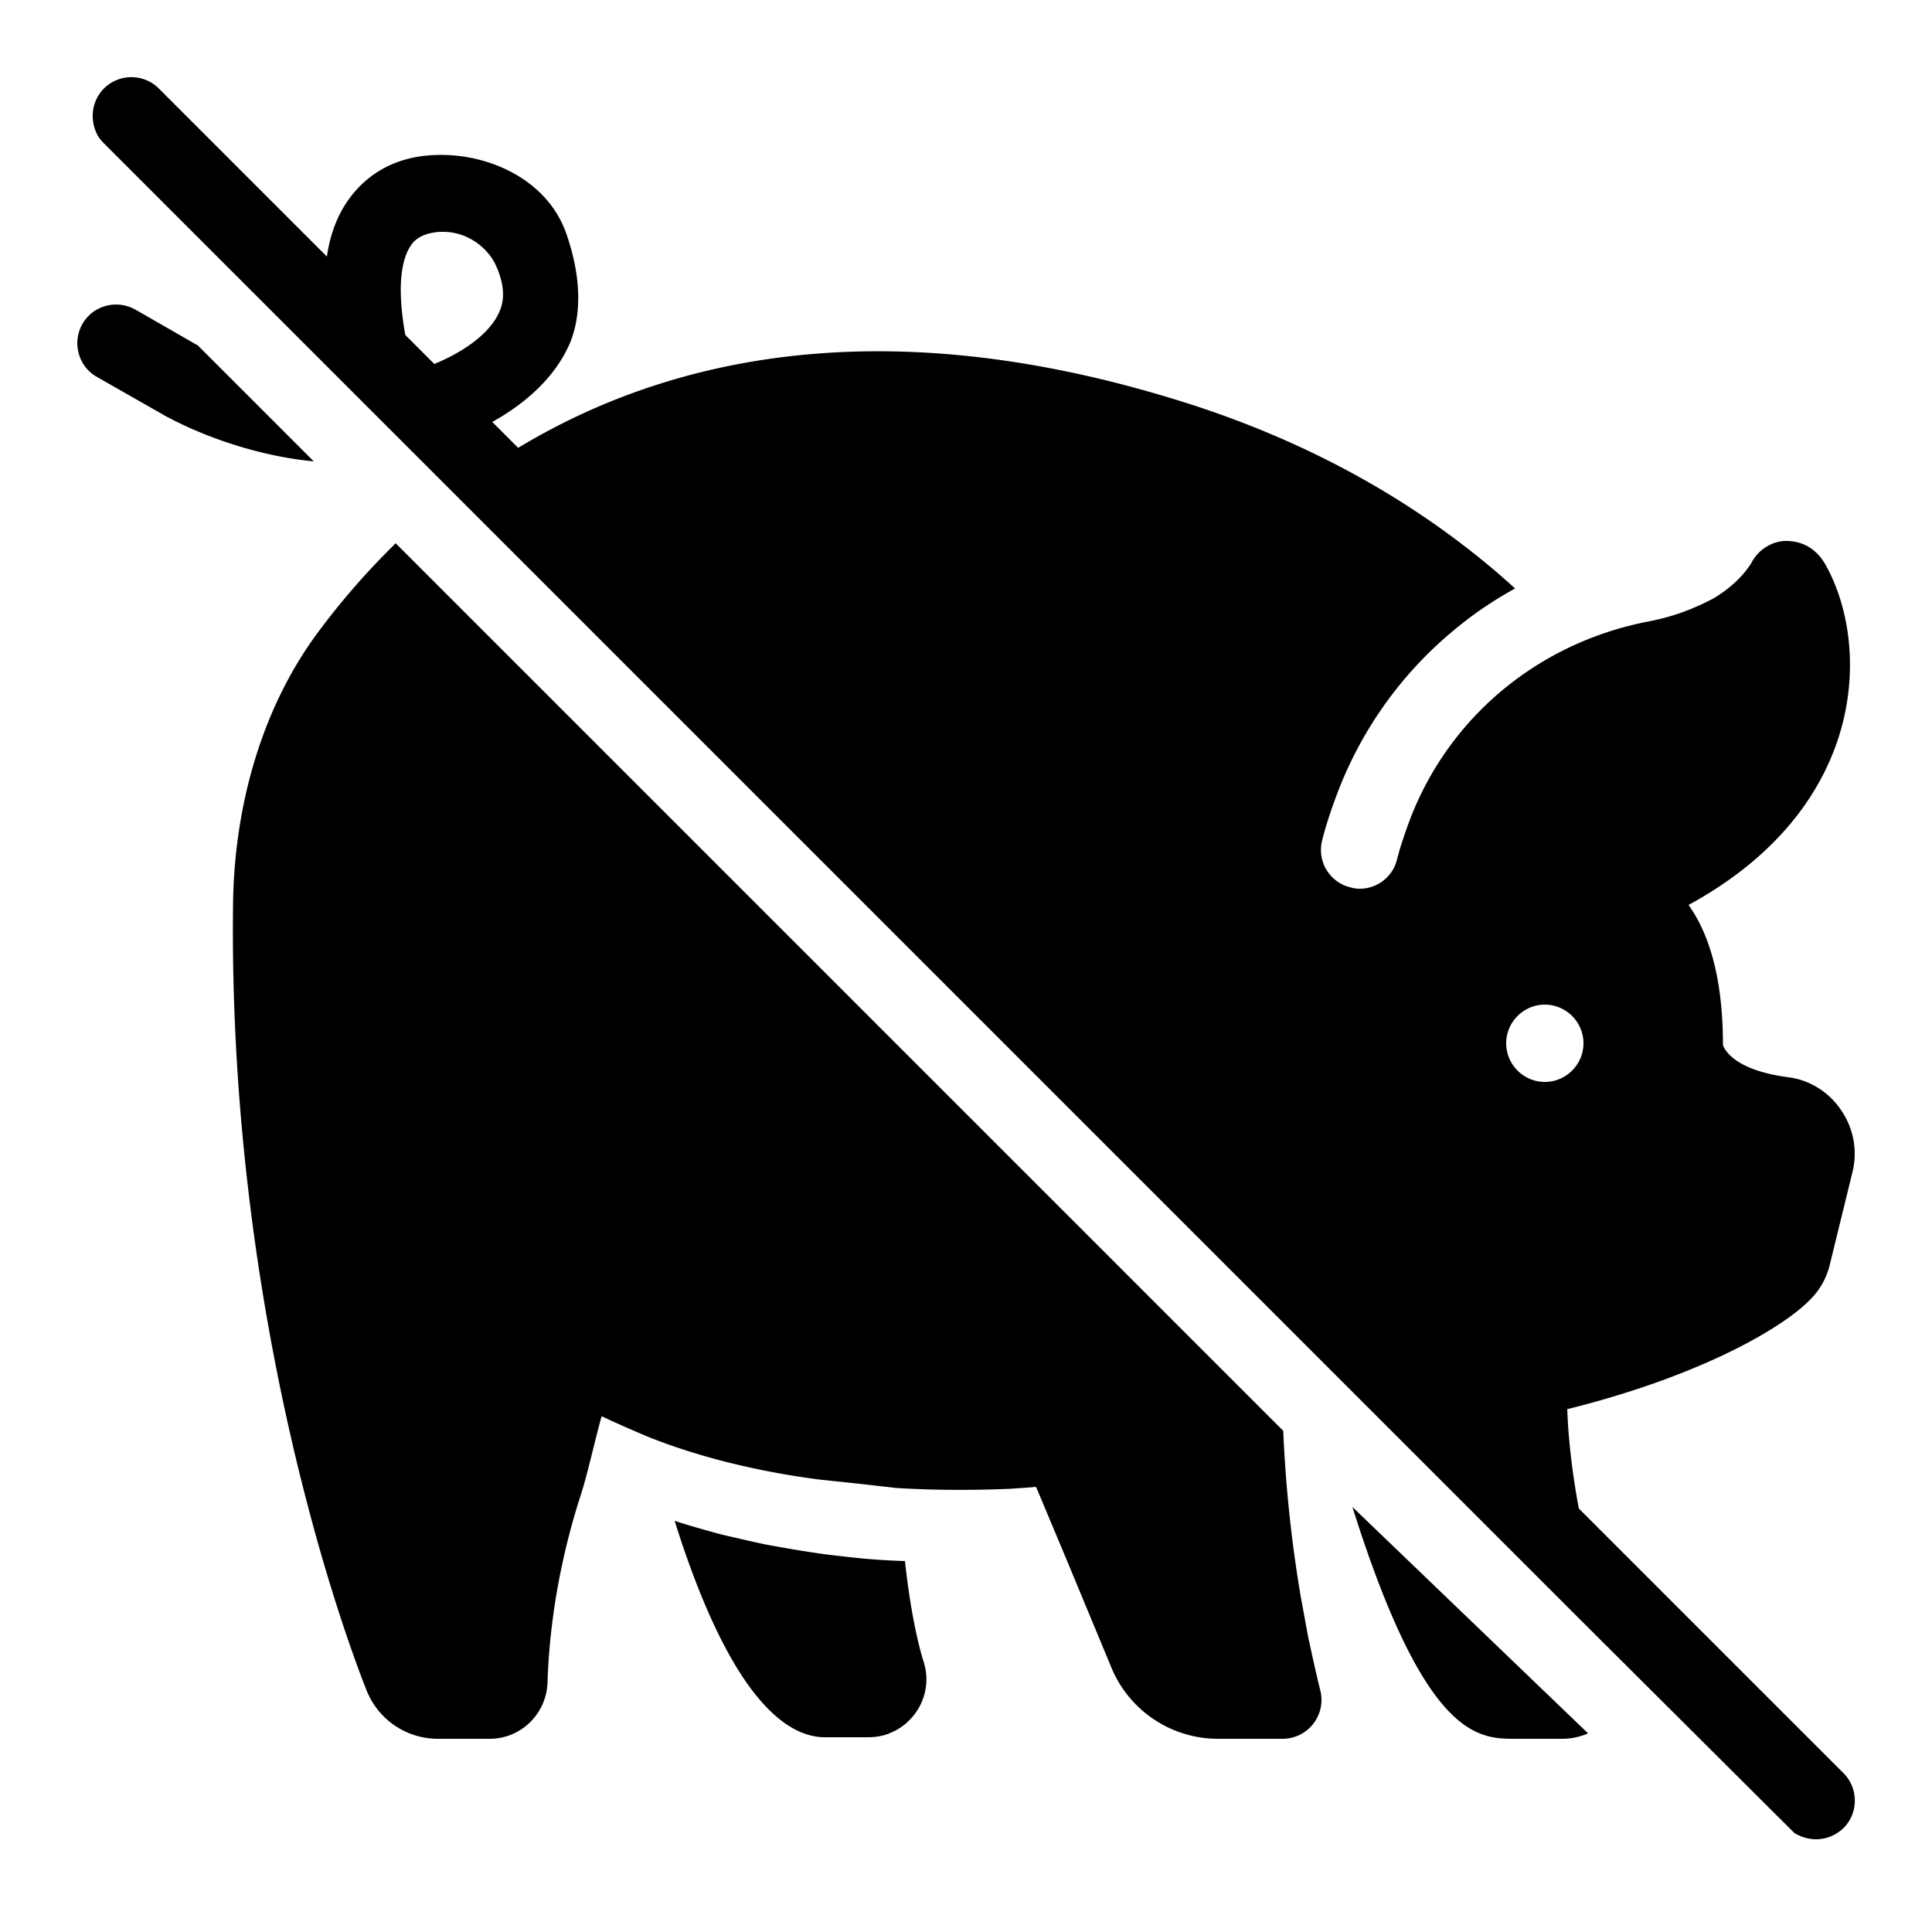 <svg xmlns="http://www.w3.org/2000/svg" viewBox="0 0 50 50"><path d="M23.91 43.03c-.15-.48-.35-1.34-.49-2.63-.33-.01-.67-.03-1.02-.06-.33-.03-.66-.07-1.01-.11-.51-.07-1.04-.16-1.58-.26-.38-.08-.76-.17-1.15-.26-.4-.11-.8-.22-1.2-.35.02.06.04.13.06.19 1.41 4.39 2.83 5.41 3.83 5.41h1.12c.18 0 .36-.03.52-.09.05-.02.11-.05.16-.07.21-.11.39-.26.53-.45.28-.38.37-.86.23-1.32zM5.12 8.94L3.5 8.01c-.49-.27-1.1-.1-1.37.38s-.1 1.09.37 1.36l1.79 1.02c1.04.56 2.45 1.04 3.83 1.17l-3-3zm29.05 34.81c-.12-.48-.22-.95-.32-1.41-.06-.33-.12-.66-.18-.98a34.5 34.5 0 0 1-.46-4.33l-1.45-1.45-.01-.01-20.1-20.1-.48-.48-.93-.93c-.03.02-.05.05-.07.07-.77.76-1.41 1.52-1.93 2.22-1.49 2-2.179 4.556-2.209 7.056C5.911 33.526 8.6 41.5 9.48 43.73c.3.77 1.03 1.27 1.86 1.27h1.33c.81 0 1.47-.64 1.5-1.46.06-1.89.45-3.6.88-4.91.16-.51.35-1.37.52-1.98.32.16 1.12.5 1.19.53.75.3 1.51.53 2.26.71.75.18 1.48.31 2.18.4l1.04.11.97.11c1.17.07 2.18.05 2.94.02.25-.02.47-.03.66-.05l.02.04.73 1.74 1.2 2.89A2.986 2.986 0 0 0 31.53 45h1.66a1.007 1.007 0 0 0 .98-1.25zm13.54 2.14l-6.85-6.85c-.17-.91-.27-1.77-.3-2.57 3.25-.81 5.36-1.97 6.19-2.74l.13-.13c.24-.25.4-.55.48-.89l.58-2.37c.14-.56.03-1.15-.3-1.62-.31-.46-.81-.77-1.35-.84-1.55-.2-1.69-.83-1.7-.83 0-1.59-.3-2.8-.89-3.63 4.659-2.541 4.702-6.733 3.55-8.795-.182-.326-.5-.625-1.03-.625-.36 0-.72.23-.89.56-.01.02-.3.53-1.01.94-.14.07-.27.14-.42.2-.38.17-.8.3-1.27.39-2.8.55-5.08 2.43-6.11 5.04-.15.39-.25.71-.31.9v.01l-.05.18c-.1.46-.51.78-.97.78-.07 0-.15-.01-.22-.03a.996.996 0 0 1-.76-1.19c.01-.05.14-.59.45-1.38.62-1.57 1.61-2.94 2.86-4 .52-.45 1.09-.84 1.69-1.17-.14-.13-.29-.26-.45-.4-2.29-1.96-5.04-3.46-8.18-4.44-7.79-2.44-13.36-1.1-17.17 1.2l-.67-.67c.79-.44 1.53-1.06 1.94-1.89.32-.63.445-1.655-.03-3-.507-1.434-2.15-2.155-3.64-2-.993.103-1.75.64-2.19 1.46-.18.34-.3.73-.36 1.15L4.11 2.29c-.39-.39-1.03-.39-1.42 0-.34.34-.38.87-.13 1.27.04.05.08.1.13.15l5.93 5.93 3.12 3.12.03.03 29.08 29.08 5.55 5.53.04.04c.17.1.36.16.56.16.26 0 .51-.1.71-.29.39-.39.39-1.03 0-1.42zM11.24 9.42l-.75-.75c-.17-.94-.17-1.75.09-2.23.1-.18.25-.37.7-.43.06-.01.13-.01.19-.01.63 0 1.15.41 1.36.86.3.66.18 1.05.06 1.28-.24.48-.83.94-1.65 1.28zM39.98 26c.55 0 1 .45 1 1s-.45 1-1 1-1-.45-1-1 .45-1 1-1zm1.12 18.86c-.21.09-.44.14-.67.14h-1.27c-.98 0-2.32-.16-4.16-6l6.1 5.86z"/></svg>